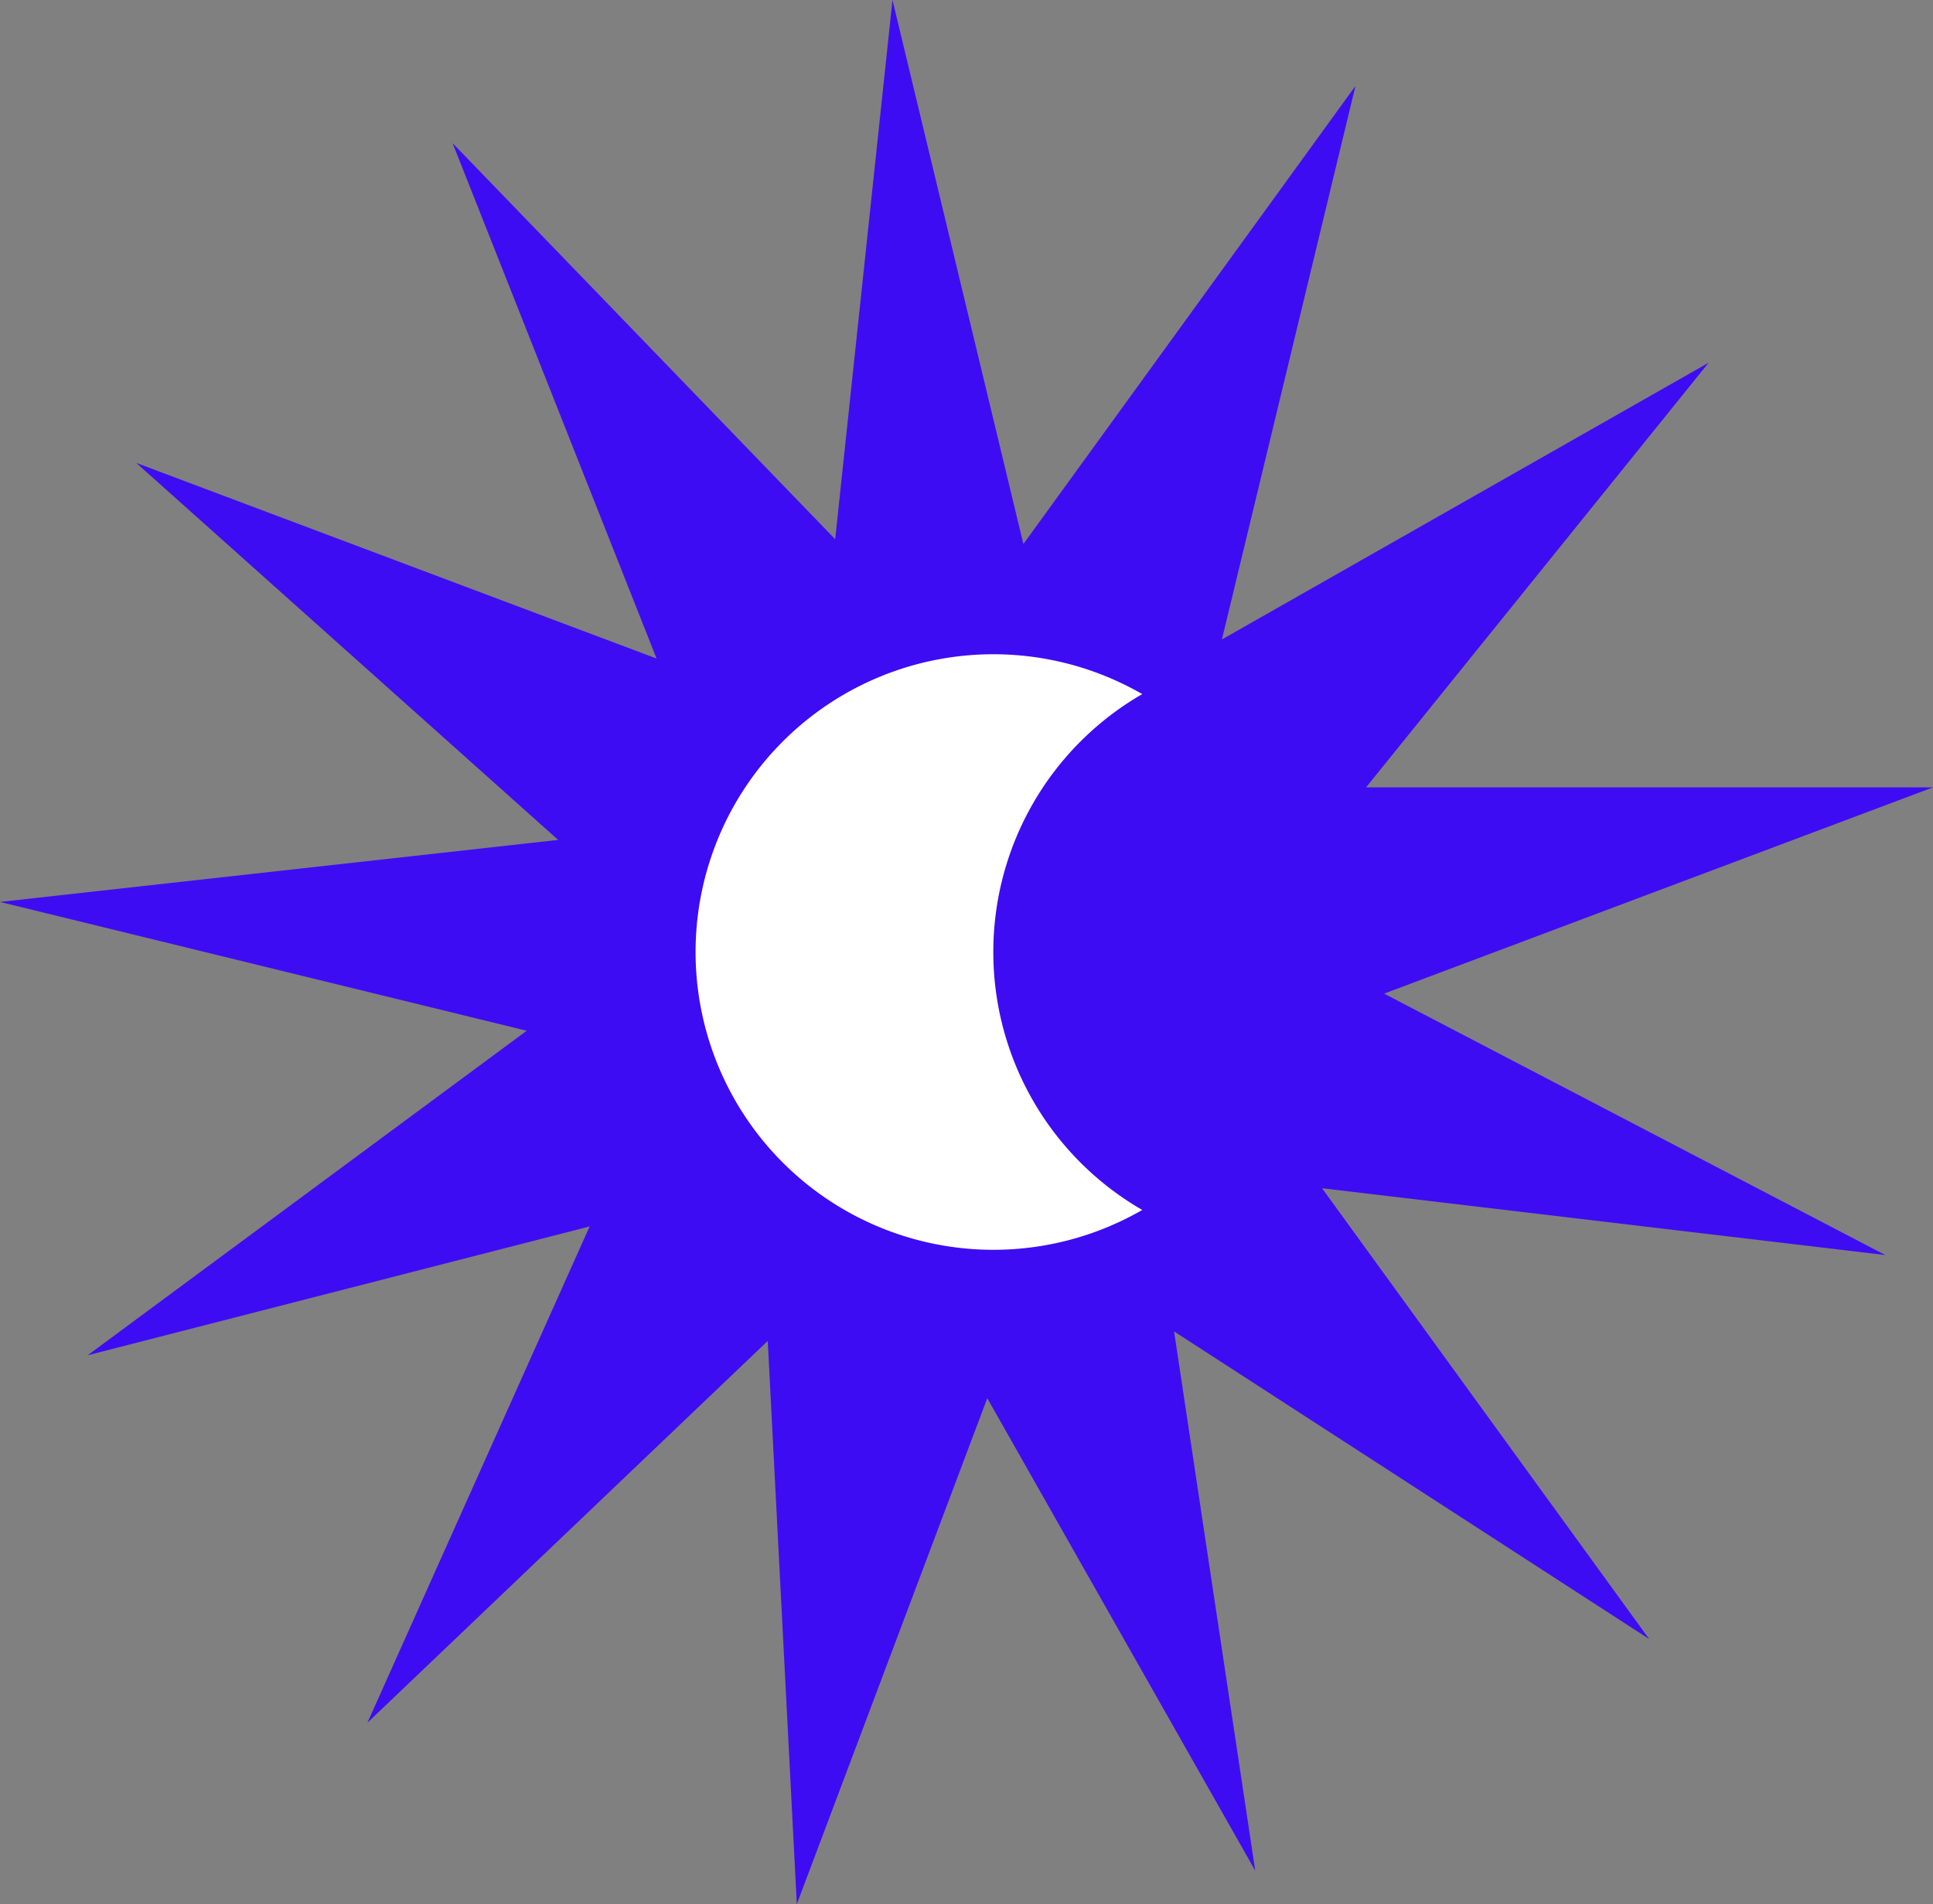 <svg xmlns="http://www.w3.org/2000/svg" width="92.069" height="90.71" viewBox="0 0 92.069 90.71">
  <rect x="0" y="0" width="92.069" height="90.71" fill="#808080" stroke="none"/>
  <g id="Layer_2" data-name="Layer 2" transform="translate(-0.001)">
    <g id="Capa_1" data-name="Capa 1" transform="translate(0.001)">
      <path id="Trazado_3462" data-name="Trazado 3462" d="M48.744,25.918,64.562,4.092,58.2,30.464,81.384,17.279,65.065,37.511h27L65.925,47.336,89.8,59.791,62.97,56.608,78.55,78.084,55.922,63.429l3.865,25.689L47.024,66.611l-9.071,24.1L36.568,63.883,17.5,82.071,28.085,58.427,4.175,64.565l20.912-15.46L0,42.968l26.586-2.955L6.489,22.053l24.784,9.32L21.557,6.82,39.78,25.689,42.509,0Z" fill="#3e0cf2"/>
      <path id="Trazado_3463" data-name="Trazado 3463" d="M221.462,209.186a14.179,14.179,0,0,1,7.094-12.287,14.186,14.186,0,1,0,0,24.575A14.181,14.181,0,0,1,221.462,209.186Z" transform="translate(-174.15 -163.832)" fill="#fff"/>
    </g>
  </g>
</svg>

